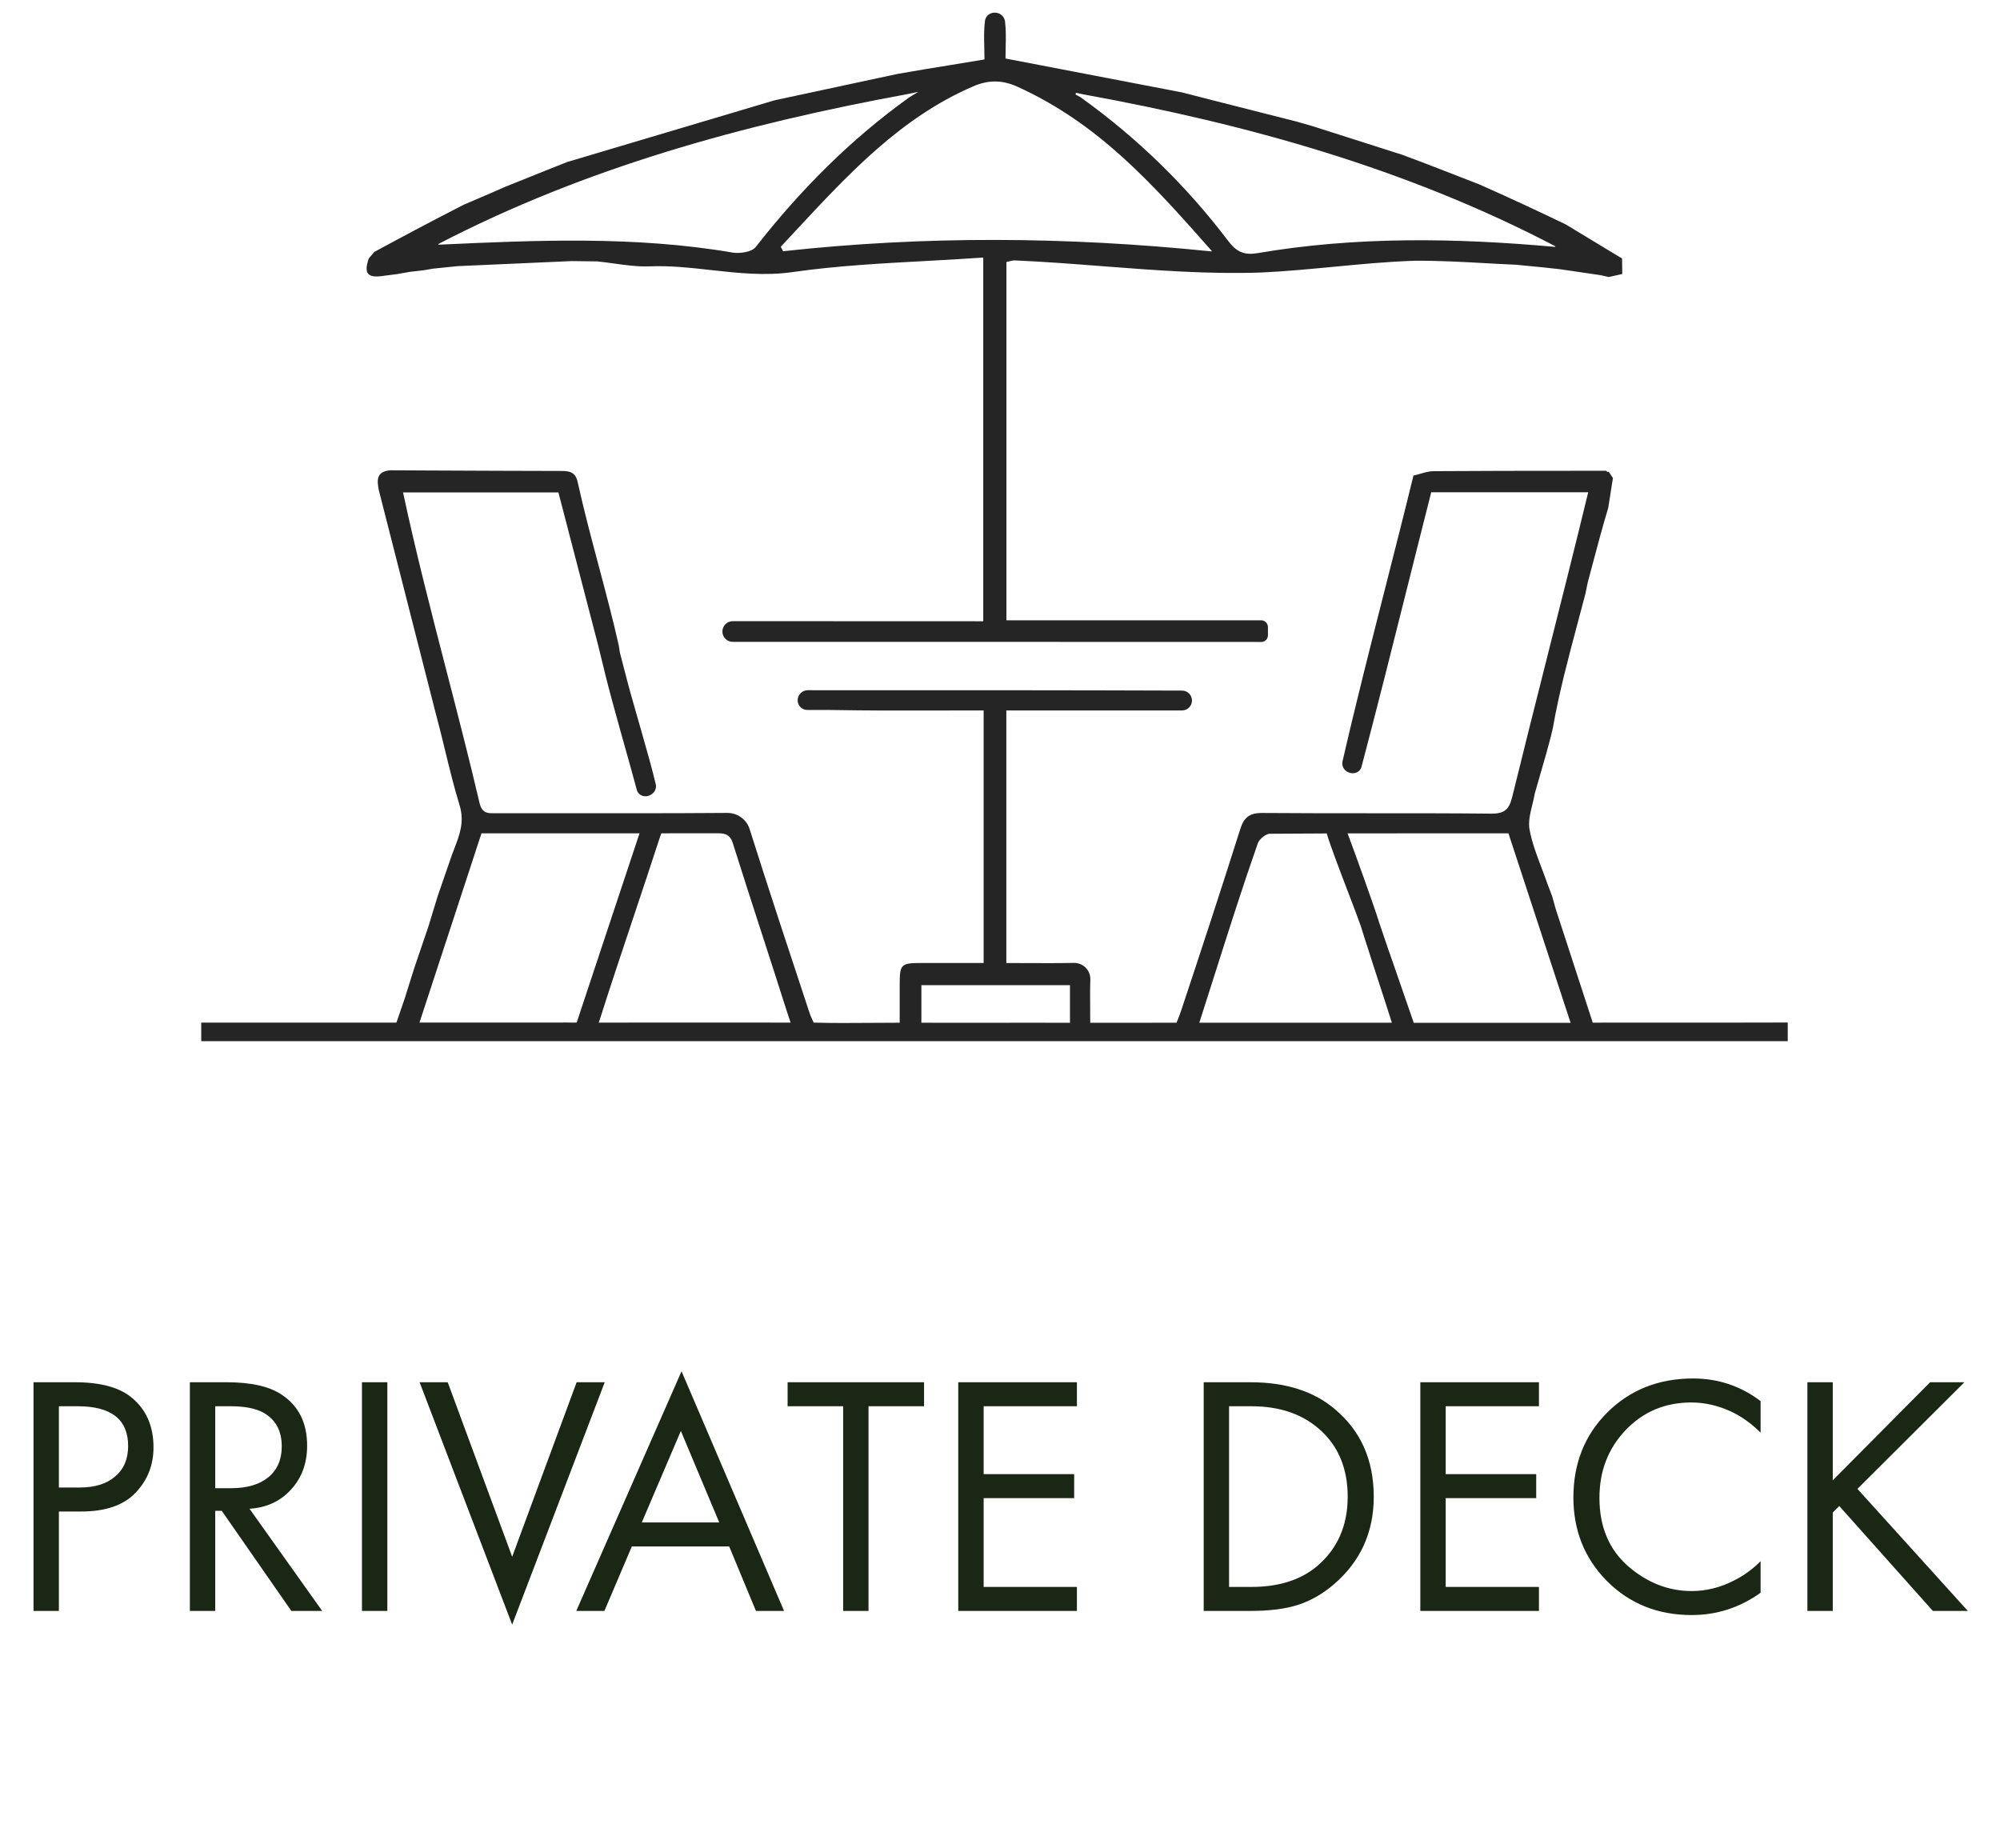 <svg width="105" height="97" viewBox="0 0 105 97" fill="none" xmlns="http://www.w3.org/2000/svg">
    <path d="M1.759 72.568H3.937C5.305 72.568 6.313 72.85 6.961 73.414C7.693 74.038 8.059 74.896 8.059 75.988C8.059 76.924 7.741 77.722 7.105 78.382C6.481 79.03 5.533 79.354 4.261 79.354H3.091V84.574H1.759V72.568ZM3.091 73.828V78.094H4.189C4.981 78.094 5.599 77.902 6.043 77.518C6.499 77.134 6.727 76.6 6.727 75.916C6.727 74.524 5.845 73.828 4.081 73.828H3.091ZM9.968 72.568H11.894C13.19 72.568 14.162 72.79 14.81 73.234C15.686 73.822 16.124 74.71 16.124 75.898C16.124 76.822 15.842 77.59 15.278 78.202C14.726 78.814 14 79.15 13.1 79.21L16.916 84.574H15.296L11.642 79.318H11.3V84.574H9.968V72.568ZM11.3 73.828V78.13H12.146C12.974 78.13 13.622 77.938 14.09 77.554C14.558 77.17 14.792 76.63 14.792 75.934C14.792 75.118 14.474 74.53 13.838 74.17C13.43 73.942 12.854 73.828 12.11 73.828H11.3ZM19.003 72.568H20.335V84.574H19.003V72.568ZM22.029 72.568H23.505L26.889 81.73L30.273 72.568H31.748L26.889 85.294L22.029 72.568ZM39.687 84.574L38.283 81.19H33.171L31.731 84.574H30.255L35.781 71.992L41.163 84.574H39.687ZM33.693 79.93H37.761L35.745 75.124L33.693 79.93ZM48.513 73.828H45.597V84.574H44.265V73.828H41.349V72.568H48.513V73.828ZM56.538 72.568V73.828H51.642V77.392H56.394V78.652H51.642V83.314H56.538V84.574H50.309V72.568H56.538ZM63.194 84.574V72.568H65.642C67.49 72.568 68.966 73.036 70.07 73.972C71.438 75.112 72.122 76.648 72.122 78.58C72.122 80.452 71.42 81.988 70.016 83.188C69.44 83.68 68.822 84.034 68.162 84.25C67.502 84.466 66.656 84.574 65.624 84.574H63.194ZM64.526 73.828V83.314H65.696C67.124 83.314 68.27 82.954 69.134 82.234C70.214 81.322 70.754 80.104 70.754 78.58C70.754 77.14 70.292 75.988 69.368 75.124C68.444 74.26 67.22 73.828 65.696 73.828H64.526ZM80.795 72.568V73.828H75.899V77.392H80.651V78.652H75.899V83.314H80.795V84.574H74.567V72.568H80.795ZM92.431 73.558V75.214C91.951 74.734 91.429 74.362 90.865 74.098C90.181 73.786 89.491 73.63 88.795 73.63C87.415 73.63 86.263 74.116 85.339 75.088C84.427 76.048 83.971 77.23 83.971 78.634C83.971 80.146 84.469 81.34 85.465 82.216C86.473 83.092 87.589 83.53 88.813 83.53C89.581 83.53 90.325 83.344 91.045 82.972C91.549 82.72 92.011 82.384 92.431 81.964V83.62C91.339 84.4 90.133 84.79 88.813 84.79C87.037 84.79 85.555 84.196 84.367 83.008C83.191 81.82 82.603 80.356 82.603 78.616C82.603 76.828 83.197 75.34 84.385 74.152C85.585 72.964 87.085 72.37 88.885 72.37C90.205 72.37 91.387 72.766 92.431 73.558ZM96.22 72.568V77.716L101.332 72.568H103.132L97.516 78.166L103.312 84.574H101.476L96.562 79.066L96.22 79.408V84.574H94.888V72.568H96.22Z" fill="#1A2714"/>
    <path fill-rule="evenodd" clip-rule="evenodd" d="M20.591 14.423C20.423 14.444 20.254 14.464 20.085 14.488L20.088 14.49C19.293 14.602 19.091 14.351 19.359 13.571L19.649 13.228C21.207 12.381 22.774 11.552 24.352 10.745C24.6 10.638 24.848 10.532 25.097 10.426L25.098 10.426L25.1 10.425C25.564 10.226 26.029 10.028 26.489 9.822C26.906 9.655 27.323 9.487 27.74 9.319L27.741 9.319C28.422 9.045 29.103 8.77 29.787 8.502H29.789L31.835 7.893C34.778 7.018 37.721 6.142 40.663 5.266H40.665C41.745 5.034 42.824 4.802 43.904 4.571L43.908 4.57C44.989 4.338 46.071 4.106 47.152 3.874C48.079 3.712 48.996 3.562 49.931 3.41C50.501 3.317 51.077 3.223 51.666 3.124C51.676 3.122 51.684 3.114 51.684 3.103C51.684 2.9 51.679 2.7 51.675 2.505C51.663 2.019 51.652 1.554 51.71 1.097C51.715 1.063 51.723 1.028 51.736 0.994C51.901 0.545 52.568 0.559 52.734 1.009C52.748 1.048 52.759 1.089 52.764 1.131C52.819 1.564 52.809 2.005 52.798 2.466C52.793 2.658 52.789 2.854 52.789 3.054C52.789 3.064 52.796 3.073 52.806 3.075C55.916 3.672 58.987 4.261 62.057 4.851C63.307 5.175 64.559 5.492 65.811 5.809C66.569 6.001 67.327 6.193 68.084 6.386L68.896 6.619C70.464 7.12 72.033 7.621 73.603 8.121L73.63 8.13C74.54 8.464 75.442 8.816 76.345 9.168C76.784 9.34 77.224 9.512 77.664 9.681C79.189 10.357 80.703 11.059 82.205 11.784C82.694 12.08 83.182 12.376 83.671 12.671C84.159 12.966 84.647 13.261 85.136 13.557L85.158 13.573C85.163 13.889 85.165 14.031 85.169 14.327L85.169 14.332L85.17 14.384L84.464 14.544C84.382 14.525 84.299 14.507 84.216 14.489L84.095 14.462L84.013 14.444H84.011C83.761 14.407 83.51 14.37 83.26 14.333C82.806 14.265 82.353 14.198 81.899 14.134C81.3 14.063 80.699 14.005 80.098 13.948C79.93 13.932 79.761 13.915 79.592 13.899C79.057 13.876 78.521 13.846 77.985 13.817C76.742 13.748 75.5 13.68 74.257 13.69C72.839 13.736 71.42 13.872 70.001 14.008C68.738 14.128 67.474 14.249 66.209 14.307C63.429 14.403 60.652 14.189 57.875 13.975C56.351 13.857 54.827 13.739 53.303 13.673C53.194 13.666 53.083 13.694 52.978 13.722C52.929 13.734 52.882 13.746 52.837 13.755V32.546C52.837 32.558 52.846 32.567 52.858 32.567H66.215C66.41 32.567 66.567 32.725 66.567 32.921V33.352C66.567 33.548 66.41 33.707 66.215 33.703L65.831 33.702C65.806 33.702 65.779 33.701 65.753 33.701C61.244 33.701 57.283 33.7 52.791 33.699L52.206 33.699C47.835 33.698 42.888 33.697 38.469 33.697C38.169 33.697 37.926 33.454 37.926 33.154C37.926 32.854 38.17 32.611 38.47 32.611L51.6 32.616C51.612 32.616 51.621 32.607 51.621 32.596V13.543C51.621 13.53 51.611 13.523 51.6 13.523C50.582 13.594 49.569 13.649 48.561 13.704C46.219 13.831 43.902 13.956 41.614 14.284C40.159 14.493 38.745 14.335 37.335 14.179C36.262 14.059 35.191 13.94 34.107 13.983C33.482 14.008 32.851 13.92 32.221 13.832C31.936 13.793 31.65 13.753 31.365 13.724H31.363C31.137 13.721 30.911 13.718 30.686 13.715C30.46 13.712 30.234 13.709 30.009 13.707L24.03 13.972L23.99 13.976C23.573 14.018 23.154 14.06 22.738 14.104L22.245 14.188C22.128 14.201 22.012 14.215 21.896 14.229C21.767 14.244 21.637 14.259 21.508 14.274L20.841 14.392C20.758 14.403 20.675 14.413 20.591 14.423ZM56.492 4.87C56.481 4.899 56.471 4.928 56.462 4.958L56.733 5.108C59.706 7.238 62.293 9.762 64.49 12.661C64.918 13.226 65.324 13.406 66.01 13.291C71.189 12.404 76.42 12.491 81.633 12.961C81.656 12.964 81.665 12.934 81.645 12.923C73.836 8.844 65.478 6.519 56.87 4.953C56.799 4.938 56.728 4.922 56.657 4.906L56.656 4.906L56.492 4.87ZM63.609 13.164C60.515 9.662 57.693 6.495 53.413 4.551C52.615 4.191 51.877 4.185 51.07 4.545C47.302 6.167 44.539 9.139 41.815 12.069C41.54 12.365 41.265 12.66 40.99 12.954L41.111 13.19C48.516 12.379 55.928 12.415 63.592 13.198C63.61 13.199 63.622 13.178 63.609 13.164ZM47.799 4.907C47.713 4.925 47.655 4.937 47.596 4.949C39.058 6.52 30.753 8.795 23.019 12.807C22.999 12.817 23.008 12.847 23.03 12.846C28.2 12.608 33.342 12.384 38.472 13.261C38.857 13.322 39.473 13.227 39.674 12.97C42.005 9.989 44.643 7.326 47.736 5.111H47.738C47.775 5.089 47.811 5.066 47.864 5.034C47.935 4.99 48.037 4.928 48.209 4.824C48.017 4.863 47.892 4.888 47.799 4.907Z" fill="#252525"/>
    <path fill-rule="evenodd" clip-rule="evenodd" d="M31.433 29.713C31.803 31.102 32.172 32.491 32.482 33.867L32.544 34.26C32.664 34.725 32.785 35.191 32.906 35.656L32.906 35.657C33.285 37.111 34.092 39.732 34.432 41.194C34.442 41.236 34.444 41.28 34.438 41.326C34.386 41.808 33.708 41.99 33.47 41.566C33.456 41.541 33.444 41.514 33.437 41.487C33 39.838 32.167 37.012 31.764 35.354C31.646 34.872 31.529 34.389 31.41 33.907C30.933 32.071 30.456 30.234 29.981 28.407L29.317 25.852H21.16C21.829 28.985 22.636 32.107 23.443 35.232C24.04 37.542 24.638 39.853 25.179 42.17C25.311 42.704 25.61 42.7 25.97 42.695L26.008 42.694L26.036 42.694L26.077 42.694C27.197 42.694 28.318 42.694 29.438 42.695C32.351 42.697 35.264 42.7 38.177 42.678C38.717 42.674 39.195 43.019 39.356 43.528C40.361 46.712 41.41 49.882 42.459 53.051C42.546 53.316 42.604 53.451 42.718 53.687C43.709 53.716 44.775 53.708 45.822 53.7C46.3 53.697 46.773 53.693 47.234 53.693L47.234 52.967C47.233 52.517 47.233 52.092 47.234 51.695C47.236 50.62 47.295 50.559 48.364 50.557C49.093 50.556 49.821 50.556 50.548 50.556H50.552C50.915 50.557 51.278 50.557 51.641 50.557V37.299C50.688 37.298 49.736 37.3 48.787 37.301C46.429 37.304 45.929 37.308 43.565 37.274C43.534 37.274 42.873 37.274 42.387 37.274C42.104 37.274 41.876 37.046 41.876 36.763C41.876 36.474 42.115 36.236 42.404 36.236C42.89 36.237 43.541 36.237 43.573 36.237L44.997 36.237C50.684 36.236 56.372 36.235 62.059 36.256C62.347 36.257 62.579 36.49 62.579 36.777C62.579 37.065 62.345 37.299 62.057 37.299C59.926 37.297 57.805 37.298 55.678 37.298L52.833 37.298V50.559C53.191 50.559 53.546 50.56 53.899 50.562C54.73 50.566 55.549 50.57 56.367 50.552C56.86 50.541 57.258 50.937 57.242 51.423C57.226 51.917 57.23 52.439 57.234 52.976V52.978C57.235 53.215 57.237 53.455 57.237 53.697C58.707 53.697 61.768 53.693 61.768 53.693C61.768 53.693 61.934 53.29 62.007 53.068C63.061 49.895 64.104 46.719 65.112 43.532C65.309 42.911 65.597 42.675 66.281 42.681C68.176 42.696 70.071 42.696 71.966 42.696C74.075 42.695 76.184 42.695 78.292 42.716C78.997 42.723 79.234 42.475 79.387 41.855C79.985 39.417 80.598 36.988 81.211 34.559L81.211 34.557C81.943 31.657 82.675 28.758 83.381 25.843H75.14C74.71 27.532 74.289 29.212 73.869 30.889L73.868 30.89L73.868 30.892C73.084 34.023 72.302 37.141 71.474 40.277C71.466 40.306 71.454 40.334 71.439 40.361C71.198 40.78 70.509 40.598 70.473 40.118C70.47 40.072 70.472 40.027 70.48 39.982C71.182 36.925 71.957 33.882 72.732 30.839L72.733 30.834C73.23 28.882 73.728 26.929 74.205 24.973L74.159 24.927L74.209 24.969C74.32 24.944 74.431 24.911 74.542 24.879C74.784 24.809 75.026 24.738 75.268 24.736C77.651 24.719 80.035 24.718 82.418 24.717C83.054 24.717 83.69 24.717 84.325 24.716C84.357 24.767 84.401 24.784 84.459 24.77C84.495 24.824 84.532 24.878 84.568 24.932L84.572 24.938L84.573 24.939L84.617 25.004L84.678 25.094V25.102C84.596 25.623 84.515 26.137 84.433 26.657C84.128 27.673 83.856 28.698 83.584 29.723C83.507 30.014 83.43 30.305 83.352 30.596L83.241 31.144C83.103 31.68 82.96 32.214 82.817 32.748L82.816 32.752C82.332 34.565 81.848 36.379 81.523 38.228L81.424 38.654C81.303 39.077 81.3 39.144 81.177 39.567L81.175 39.575C80.974 40.272 80.772 40.969 80.573 41.668C80.541 41.864 80.492 42.064 80.443 42.263C80.335 42.705 80.226 43.147 80.302 43.556C80.428 44.239 80.68 44.9 80.931 45.561C81.037 45.84 81.144 46.118 81.24 46.398L81.488 47.052C81.543 47.255 81.6 47.457 81.657 47.66V47.667C81.969 48.619 82.281 49.579 82.593 50.539L82.595 50.546L82.598 50.555C82.939 51.603 83.28 52.651 83.62 53.69L83.681 53.69C83.723 53.69 83.767 53.69 83.82 53.69L83.93 53.69L84.023 53.689C84.023 53.689 84.19 53.687 84.274 53.687C85.393 53.686 86.512 53.687 87.63 53.688C89.61 53.688 91.589 53.689 93.569 53.682H93.856V54.661H10.565L10.565 53.687C11.878 53.688 13.218 53.687 14.565 53.687C16.654 53.685 18.759 53.684 20.795 53.688L20.818 53.672C20.889 53.465 20.96 53.258 21.031 53.05C21.102 52.843 21.174 52.635 21.245 52.428L21.738 50.856L22.494 48.633C22.574 48.37 22.655 48.106 22.735 47.843C22.816 47.579 22.896 47.315 22.977 47.052C23.099 46.697 23.222 46.343 23.344 45.988C23.466 45.633 23.588 45.279 23.711 44.924C23.754 44.806 23.799 44.69 23.843 44.574C24.122 43.852 24.394 43.147 24.133 42.294C23.839 41.334 23.601 40.358 23.364 39.382C23.201 38.713 23.038 38.044 22.858 37.381C22.391 35.563 21.917 33.697 21.442 31.829C20.922 29.783 20.402 27.735 19.892 25.75C19.783 25.227 19.748 24.744 20.493 24.691C21.264 24.695 22.036 24.698 22.807 24.702L22.819 24.702C24.99 24.712 27.161 24.722 29.332 24.725L29.376 24.725C29.815 24.725 30.2 24.725 30.325 25.297C30.647 26.759 31.04 28.237 31.433 29.713ZM40.716 53.686L41.507 53.687L41.302 53.072C40.877 51.732 40.443 50.394 40.01 49.056L40.009 49.055C39.493 47.46 38.976 45.865 38.473 44.267C38.309 43.744 37.977 43.745 37.565 43.746L37.542 43.746C36.602 43.748 35.661 43.749 34.721 43.749C34.714 43.77 34.706 43.791 34.699 43.811L34.676 43.872C34.655 43.929 34.634 43.986 34.617 44.04C34.288 45.061 33.778 46.589 33.256 48.152C32.657 49.947 32.042 51.788 31.67 52.961L31.635 53.072C31.573 53.268 31.501 53.496 31.433 53.687C32.246 53.686 33.126 53.685 34.009 53.685L34.136 53.685C35.062 53.684 35.987 53.683 36.84 53.683C38.032 53.683 39.442 53.685 40.711 53.686L40.716 53.686ZM33.575 43.75C32.282 43.75 30.988 43.75 29.694 43.75C28.223 43.749 26.75 43.749 25.278 43.749L23.968 47.748C23.326 49.709 22.682 51.673 22.023 53.684L24.585 53.684C26.233 53.683 27.839 53.683 29.484 53.684C29.592 53.679 29.735 53.681 29.878 53.684C30.021 53.686 30.164 53.689 30.273 53.684H30.276C30.75 52.243 31.489 50.022 32.191 47.914L32.192 47.912L32.194 47.906C32.718 46.333 33.22 44.825 33.575 43.75ZM52.271 53.695H52.275C53.609 53.693 54.944 53.691 56.173 53.697V51.722H48.373V53.693C49.601 53.699 50.936 53.697 52.271 53.695ZM73.601 51.901L73.601 51.903C73.813 52.519 74.023 53.129 74.222 53.697H82.456C81.856 51.871 81.253 50.031 80.654 48.203C80.163 46.706 79.675 45.217 79.193 43.749C78.459 43.749 77.728 43.749 76.998 43.749H76.981C74.891 43.748 72.816 43.748 70.749 43.753C71.19 44.934 72.171 47.65 72.407 48.437L72.408 48.438L72.933 49.985L72.938 49.987C73.155 50.606 73.379 51.258 73.601 51.901ZM66.669 43.772C67.663 43.764 68.657 43.759 69.653 43.756C69.814 44.321 70.351 45.728 70.806 46.919L70.807 46.921L70.807 46.922C71.09 47.665 71.342 48.323 71.45 48.641L71.748 49.597L71.754 49.599C71.957 50.247 72.177 50.921 72.4 51.603L72.4 51.604C72.626 52.297 72.855 52.999 73.073 53.693H62.964C63.239 52.84 63.51 51.986 63.781 51.133L63.781 51.132C64.512 48.832 65.24 46.54 66.034 44.276C66.113 44.055 66.45 43.773 66.669 43.772Z" fill="#252525"/>
</svg>
